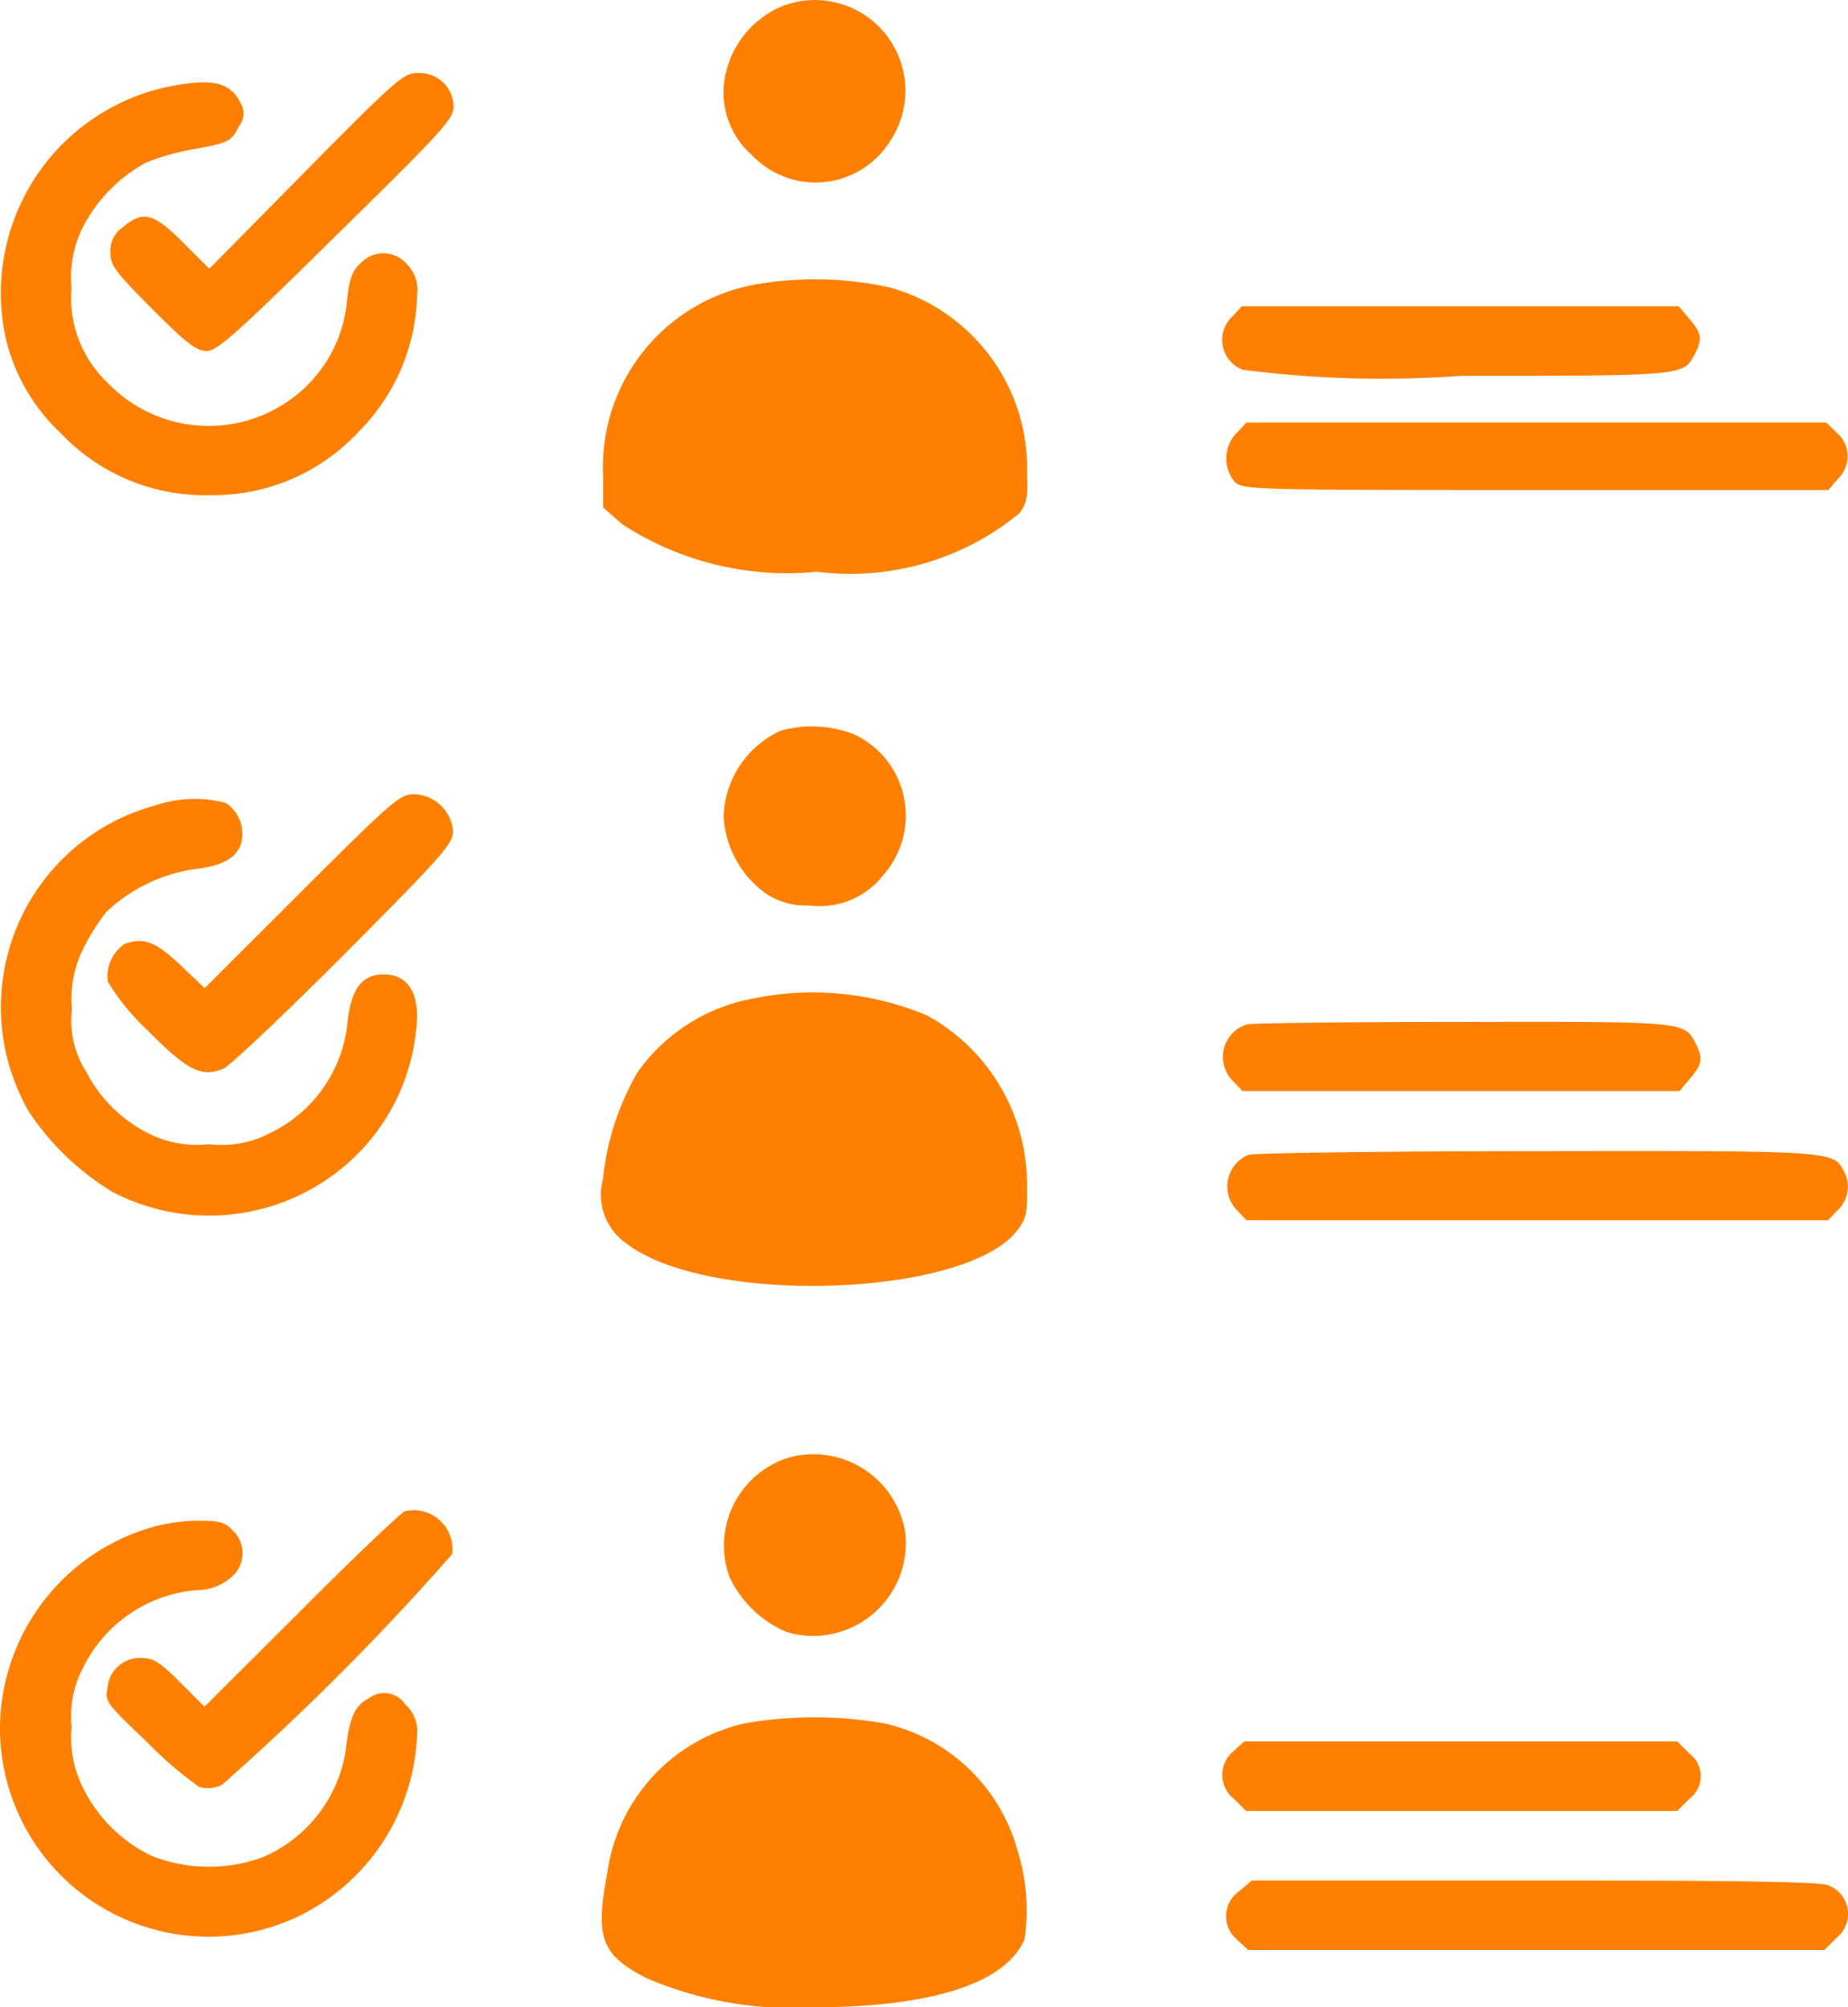 <svg xmlns="http://www.w3.org/2000/svg" width="22.047" height="23.938" viewBox="0 0 22.047 23.938">
  <g id="attendance" transform="translate(-29.996 511.907)">
    <path id="Path_2119" data-name="Path 2119" d="M207.712-511.839a1.144,1.144,0,0,0-.712.975,1,1,0,0,0,.341.81,1.046,1.046,0,0,0,1.639-.161A1.081,1.081,0,0,0,207.712-511.839Z" transform="translate(-168.371 0)" fill="#ff8000"/>
    <path id="Path_2120" data-name="Path 2120" d="M59.331-492.834l-1.151,1.166-.312-.312c-.356-.356-.478-.385-.717-.185a.334.334,0,0,0-.151.3c0,.156.049.224.5.678.41.41.527.5.649.5s.351-.2,1.546-1.38c1.283-1.258,1.4-1.39,1.4-1.536a.408.408,0,0,0-.424-.4C60.5-494,60.439-493.956,59.331-492.834Z" transform="translate(-25.687 -17.034)" fill="#ff8000"/>
    <path id="Path_2121" data-name="Path 2121" d="M31.962-491.7a2.514,2.514,0,0,0-1.892,3.014,2.259,2.259,0,0,0,.654,1.112,2.364,2.364,0,0,0,1.785.736,2.363,2.363,0,0,0,1.77-.761,2.38,2.38,0,0,0,.693-1.619.438.438,0,0,0-.127-.38.366.366,0,0,0-.537-.015c-.107.093-.141.176-.171.444a1.627,1.627,0,0,1-.449.995,1.672,1.672,0,0,1-2.419-.015,1.386,1.386,0,0,1-.419-1.122,1.322,1.322,0,0,1,.127-.707,1.822,1.822,0,0,1,.761-.785,2.726,2.726,0,0,1,.571-.161c.419-.078.444-.088.541-.278a.236.236,0,0,0,.015-.273C32.742-491.772,32.508-491.816,31.962-491.7Z" transform="translate(0 -19.164)" fill="#ff8000"/>
    <path id="Path_2122" data-name="Path 2122" d="M179.392-443.492A2.213,2.213,0,0,0,177.5-441.2l0,.38.229.2a3.6,3.6,0,0,0,2.322.566,3.174,3.174,0,0,0,2.419-.7c.083-.112.1-.2.088-.463a2.238,2.238,0,0,0-1.644-2.229A4.211,4.211,0,0,0,179.392-443.492Z" transform="translate(-140.309 -65.035)" fill="#ff8000"/>
    <path id="Path_2123" data-name="Path 2123" d="M329.1-436.878a.381.381,0,0,0,.122.634,12.9,12.9,0,0,0,2.6.073c2.644,0,2.658,0,2.79-.249.1-.19.088-.258-.059-.429l-.127-.151h-5.214Z" transform="translate(-284.402 -71.254)" fill="#ff8000"/>
    <path id="Path_2124" data-name="Path 2124" d="M330.059-403.878a.436.436,0,0,0-.02.59c.1.088.229.093,3.59.093h3.487l.117-.137a.367.367,0,0,0-.01-.541l-.132-.127h-6.916Z" transform="translate(-285.308 -102.868)" fill="#ff8000"/>
    <path id="Path_2125" data-name="Path 2125" d="M207.683-325.9a1.164,1.164,0,0,0-.683,1.024,1.218,1.218,0,0,0,.478.9.852.852,0,0,0,.541.161.965.965,0,0,0,.893-.371,1.07,1.07,0,0,0-.351-1.668A1.39,1.39,0,0,0,207.683-325.9Z" transform="translate(-168.371 -177.294)" fill="#ff8000"/>
    <path id="Path_2126" data-name="Path 2126" d="M58.658-306.844,57.5-305.688l-.293-.278c-.293-.278-.439-.332-.663-.249a.472.472,0,0,0-.2.449,2.71,2.71,0,0,0,.473.58c.478.483.644.566.907.458.078-.034.722-.644,1.439-1.361,1.175-1.18,1.3-1.322,1.3-1.468A.478.478,0,0,0,60-308C59.828-308,59.765-307.946,58.658-306.844Z" transform="translate(-25.062 -194.435)" fill="#ff8000"/>
    <path id="Path_2127" data-name="Path 2127" d="M31.935-305.828a2.493,2.493,0,0,0-1.512,3.658,3.17,3.17,0,0,0,1,.956,2.5,2.5,0,0,0,3.014-.556,2.449,2.449,0,0,0,.615-1.541c0-.322-.141-.5-.4-.5s-.385.176-.429.561a1.64,1.64,0,0,1-.917,1.327,1.241,1.241,0,0,1-.736.137,1.283,1.283,0,0,1-.688-.112,1.677,1.677,0,0,1-.776-.751,1.116,1.116,0,0,1-.171-.746,1.322,1.322,0,0,1,.127-.707,2.5,2.5,0,0,1,.283-.454,1.942,1.942,0,0,1,1.029-.507c.346-.039.512-.127.576-.3a.444.444,0,0,0-.18-.493A1.463,1.463,0,0,0,31.935-305.828Z" transform="translate(-0.08 -196.476)" fill="#ff8000"/>
    <path id="Path_2128" data-name="Path 2128" d="M179.084-256.9a2.159,2.159,0,0,0-1.38.883,3.161,3.161,0,0,0-.41,1.268.709.709,0,0,0,.288.776c.975.741,4.043.634,4.653-.161.107-.141.122-.2.117-.493a2.3,2.3,0,0,0-1.195-2.073A3.534,3.534,0,0,0,179.084-256.9Z" transform="translate(-140.104 -243.099)" fill="#ff8000"/>
    <path id="Path_2129" data-name="Path 2129" d="M329.355-250.893a.406.406,0,0,0-.171.673l.117.122h5.214l.127-.151c.146-.171.156-.239.059-.429-.132-.249-.141-.249-2.8-.244C330.54-250.922,329.394-250.907,329.355-250.893Z" transform="translate(-284.482 -248.798)" fill="#ff8000"/>
    <path id="Path_2130" data-name="Path 2130" d="M330.419-217.879a.407.407,0,0,0-.141.658l.117.122h6.936l.117-.122a.384.384,0,0,0,.068-.473c-.127-.234-.156-.234-3.687-.229C332.009-217.922,330.472-217.9,330.419-217.879Z" transform="translate(-285.527 -280.256)" fill="#ff8000"/>
    <path id="Path_2131" data-name="Path 2131" d="M207.76-139.658a1.1,1.1,0,0,0-.693,1.414,1.323,1.323,0,0,0,.688.663,1.107,1.107,0,0,0,1.41-1.195A1.11,1.11,0,0,0,207.76-139.658Z" transform="translate(-168.37 -354.862)" fill="#ff8000"/>
    <path id="Path_2132" data-name="Path 2132" d="M59.722-121.683c-.039.015-.6.541-1.229,1.175l-1.161,1.156-.293-.293c-.244-.244-.317-.288-.463-.288a.387.387,0,0,0-.4.356c-.034.161-.02.18.473.649a4.486,4.486,0,0,0,.619.532.368.368,0,0,0,.273-.024,30.436,30.436,0,0,0,2.746-2.751A.463.463,0,0,0,59.722-121.683Z" transform="translate(-24.897 -372.202)" fill="#ff8000"/>
    <path id="Path_2133" data-name="Path 2133" d="M31.707-118.888A2.507,2.507,0,0,0,30-116.537a2.488,2.488,0,0,0,3.595,2.239,2.514,2.514,0,0,0,1.38-2.131.431.431,0,0,0-.141-.38.3.3,0,0,0-.439-.068c-.161.078-.229.239-.268.6a1.663,1.663,0,0,1-.985,1.288,1.858,1.858,0,0,1-1.336-.015,1.769,1.769,0,0,1-.819-.815,1.33,1.33,0,0,1-.132-.717,1.247,1.247,0,0,1,.137-.712,1.662,1.662,0,0,1,1.341-.922.637.637,0,0,0,.439-.166.372.372,0,0,0,.01-.541c-.1-.107-.156-.122-.434-.122A2.1,2.1,0,0,0,31.707-118.888Z" transform="translate(-0.004 -374.773)" fill="#ff8000"/>
    <path id="Path_2134" data-name="Path 2134" d="M178.864-70.827a2.128,2.128,0,0,0-1.634,1.79c-.146.766-.068.971.463,1.244a4.359,4.359,0,0,0,1.98.351c1.424,0,2.307-.283,2.536-.81a2.365,2.365,0,0,0-.083-1.058,2.133,2.133,0,0,0-1.585-1.517A4.846,4.846,0,0,0,178.864-70.827Z" transform="translate(-139.99 -420.527)" fill="#ff8000"/>
    <path id="Path_2135" data-name="Path 2135" d="M329.1-64.878a.364.364,0,0,0,.015.566l.141.141H334.4l.141-.141a.338.338,0,0,0,0-.546L334.4-65h-5.165Z" transform="translate(-284.394 -426.14)" fill="#ff8000"/>
    <path id="Path_2136" data-name="Path 2136" d="M330.039-30.873a.364.364,0,0,0-.024.58l.132.122h6.872l.141-.141a.365.365,0,0,0-.088-.629c-.078-.044-1.01-.059-3.5-.059H330.19Z" transform="translate(-285.259 -458.481)" fill="#ff8000"/>
  </g>
</svg>

